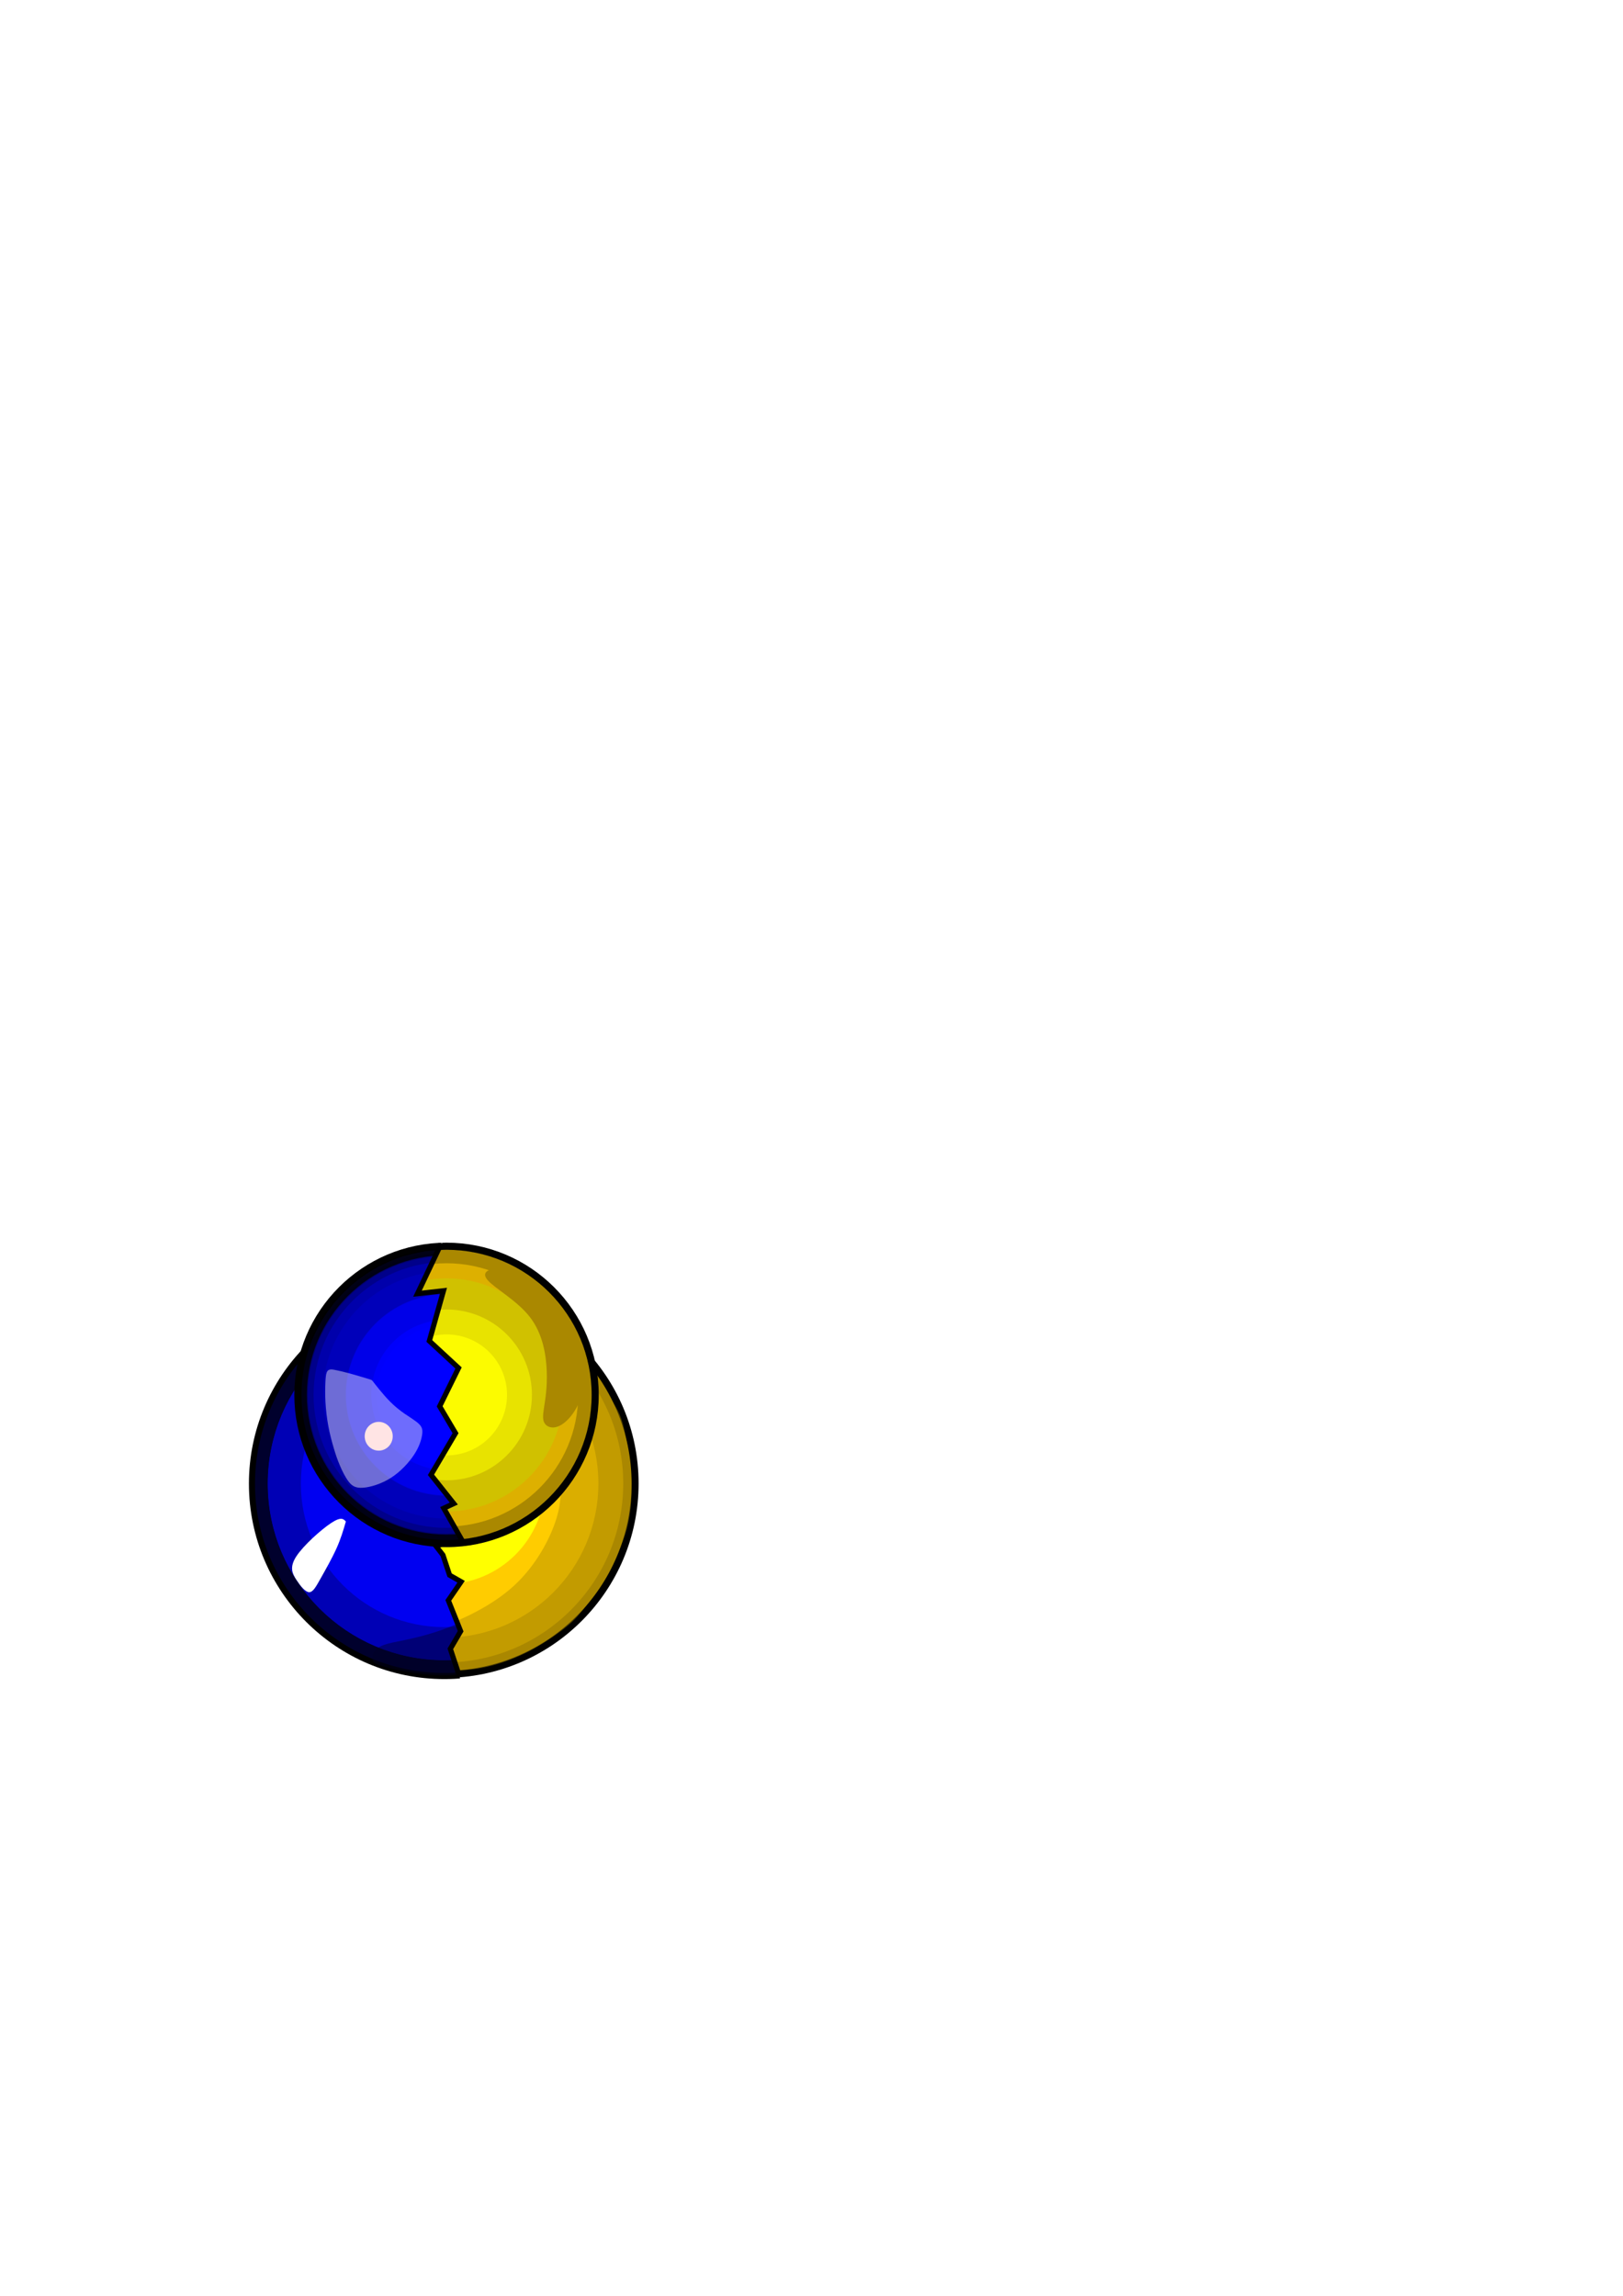 <?xml version="1.0" encoding="UTF-8" standalone="no"?>
<svg
   xmlns:dc="http://purl.org/dc/elements/1.1/"
   xmlns:cc="http://creativecommons.org/ns#"
   xmlns:rdf="http://www.w3.org/1999/02/22-rdf-syntax-ns#"
   xmlns:svg="http://www.w3.org/2000/svg"
   xmlns="http://www.w3.org/2000/svg"
   xmlns:sodipodi="http://sodipodi.sourceforge.net/DTD/sodipodi-0.dtd"
   xmlns:inkscape="http://www.inkscape.org/namespaces/inkscape"
   width="210mm"
   height="297mm"
   viewBox="0 0 210 297"
   version="1.1"
   id="svg8239"
   inkscape:version="1.0.2-2 (e86c870879, 2021-01-15)"
   sodipodi:docname="blau_gelb.svg">
  <defs
     id="defs8233">
    <clipPath
       clipPathUnits="userSpaceOnUse"
       id="clipPath1173">
      <path
         style="fill:#000000;stroke:#000000;stroke-width:0.265px;stroke-linecap:butt;stroke-linejoin:miter;stroke-opacity:1"
         d="m 109.613,131.772 -0.442,-5.707 -1.2,-3.613 1.335,-2.28 -1.595,-3.992 1.654,-2.41 -1.488,-0.85 -0.862,-2.599 -0.921,-1.193 1.349,-0.359 2.242,-0.005 -2.563,-4.502 1.299,-0.602 -2.953,-3.721 3.177,-5.386 -2.055,-3.473 2.445,-4.961 -3.78,-3.496 1.831,-6.496 -3.366,0.378 3.065,-6.45 0.14,-1.476 -9.596,-6.781 -26.458,9.071 c 0,0 -15.875,27.781 -13.985,30.238 1.89,2.457 9.827,19.466 12.284,22.49 2.457,3.024 26.08,8.882 26.08,8.882 z"
         id="path1175" />
    </clipPath>
    <inkscape:path-effect
       effect="bspline"
       id="path-effect1153"
       is_visible="true"
       lpeversion="1"
       weight="33.333"
       steps="2"
       helper_size="0"
       apply_no_weight="true"
       apply_with_weight="true"
       only_selected="false" />
    <inkscape:path-effect
       effect="bspline"
       id="path-effect1155"
       is_visible="true"
       lpeversion="1"
       weight="33.333"
       steps="2"
       helper_size="0"
       apply_no_weight="true"
       apply_with_weight="true"
       only_selected="false" />
    <filter
       inkscape:collect="always"
       style="color-interpolation-filters:sRGB"
       id="filter1937-7"
       x="-0.399"
       width="1.799"
       y="-0.292"
       height="1.584">
      <feGaussianBlur
         inkscape:collect="always"
         stdDeviation="1.946"
         id="feGaussianBlur1939-1" />
    </filter>
    <inkscape:path-effect
       effect="bspline"
       id="path-effect1157"
       is_visible="true"
       lpeversion="1"
       weight="33.333"
       steps="2"
       helper_size="0"
       apply_no_weight="true"
       apply_with_weight="true"
       only_selected="false" />
    <filter
       inkscape:collect="always"
       style="color-interpolation-filters:sRGB"
       id="filter2920-9"
       x="-0.094"
       width="1.188"
       y="-0.062"
       height="1.123">
      <feGaussianBlur
         inkscape:collect="always"
         stdDeviation="0.281"
         id="feGaussianBlur2922-4" />
    </filter>
    <inkscape:path-effect
       effect="bspline"
       id="path-effect1159"
       is_visible="true"
       lpeversion="1"
       weight="33.333"
       steps="2"
       helper_size="0"
       apply_no_weight="true"
       apply_with_weight="true"
       only_selected="false" />
    <clipPath
       clipPathUnits="userSpaceOnUse"
       id="clipPath7240">
      <path
         style="fill:#000000;stroke:#000000;stroke-width:0.265px;stroke-linecap:butt;stroke-linejoin:miter;stroke-opacity:1"
         d="m 59.336,133.202 -1.879,-4.897 -1.2,-3.613 1.335,-2.28 -1.595,-3.992 1.654,-2.41 -1.488,-0.85 -0.862,-2.599 -0.921,-1.193 1.349,-0.359 2.242,-0.005 -2.563,-4.502 1.299,-0.602 -2.953,-3.721 3.177,-5.386 -2.055,-3.473 2.445,-4.961 -3.78,-3.496 1.831,-6.496 -3.366,0.378 3.065,-6.45 2.044,-5.359 17.51,-0.487 14.599,7.276 c 0,0 3.071,22.679 3.071,22.206 0,-0.472 -1.606,23.812 -1.606,23.812 l -10.111,13.324 -15.592,1.701 z"
         id="path7242" />
    </clipPath>
    <inkscape:path-effect
       effect="bspline"
       id="path-effect7230"
       is_visible="true"
       lpeversion="1"
       weight="33.333"
       steps="2"
       helper_size="0"
       apply_no_weight="true"
       apply_with_weight="true"
       only_selected="false" />
    <filter
       inkscape:collect="always"
       style="color-interpolation-filters:sRGB"
       id="filter2920-3"
       x="-0.094"
       width="1.188"
       y="-0.062"
       height="1.123">
      <feGaussianBlur
         inkscape:collect="always"
         stdDeviation="0.281"
         id="feGaussianBlur2922-47" />
    </filter>
    <inkscape:path-effect
       effect="bspline"
       id="path-effect7232"
       is_visible="true"
       lpeversion="1"
       weight="33.333"
       steps="2"
       helper_size="0"
       apply_no_weight="true"
       apply_with_weight="true"
       only_selected="false" />
    <inkscape:path-effect
       effect="bspline"
       id="path-effect7234"
       is_visible="true"
       lpeversion="1"
       weight="33.333"
       steps="2"
       helper_size="0"
       apply_no_weight="true"
       apply_with_weight="true"
       only_selected="false" />
    <filter
       inkscape:collect="always"
       style="color-interpolation-filters:sRGB"
       id="filter1937-8"
       x="-0.399"
       width="1.799"
       y="-0.292"
       height="1.584">
      <feGaussianBlur
         inkscape:collect="always"
         stdDeviation="1.946"
         id="feGaussianBlur1939-8" />
    </filter>
    <inkscape:path-effect
       effect="bspline"
       id="path-effect7236"
       is_visible="true"
       lpeversion="1"
       weight="33.333"
       steps="2"
       helper_size="0"
       apply_no_weight="true"
       apply_with_weight="true"
       only_selected="false" />
  </defs>
  <sodipodi:namedview
     id="base"
     pagecolor="#ffffff"
     bordercolor="#666666"
     borderopacity="1.0"
     inkscape:pageopacity="0.0"
     inkscape:pageshadow="2"
     inkscape:zoom="1.979899"
     inkscape:cx="246.75441"
     inkscape:cy="751.72919"
     inkscape:document-units="mm"
     inkscape:current-layer="layer1"
     inkscape:document-rotation="0"
     showgrid="false"
     inkscape:window-width="1431"
     inkscape:window-height="1030"
     inkscape:window-x="328"
     inkscape:window-y="157"
     inkscape:window-maximized="0" />
  <g
     inkscape:label="Layer 1"
     inkscape:groupmode="layer"
     id="layer1">
    <g
       id="g1151"
       clip-path="url(#clipPath1173)"
       transform="translate(-49.666,90.919)">
      <circle
         style="display:inline;fill:#0000f5;fill-opacity:1;stroke:none;stroke-width:0.549;stroke-miterlimit:4;stroke-dasharray:none;stroke-opacity:1"
         id="circle1115"
         cx="107.156"
         cy="101.015"
         r="24.757" />
      <circle
         style="display:inline;fill:none;fill-opacity:1;stroke:#000000;stroke-width:1.049;stroke-miterlimit:4;stroke-dasharray:none;stroke-opacity:1"
         id="circle1117"
         cx="107.156"
         cy="101.015"
         r="24.757" />
      <g
         id="g1127"
         transform="translate(27.97,-34.018)">
        <circle
           style="display:inline;fill:none;fill-opacity:1;stroke:#00002d;stroke-width:1.684;stroke-miterlimit:4;stroke-dasharray:none;stroke-opacity:1"
           id="circle1119"
           cx="79.185"
           cy="135.032"
           r="23.654" />
        <circle
           style="display:inline;fill:none;fill-opacity:1;stroke:#0000b5;stroke-width:4.95;stroke-miterlimit:4;stroke-dasharray:none;stroke-opacity:1"
           id="circle1121"
           cx="79.185"
           cy="135.032"
           r="20.369" />
        <circle
           style="display:inline;fill:none;fill-opacity:1;stroke:#0000f1;stroke-width:10.516;stroke-miterlimit:4;stroke-dasharray:none;stroke-opacity:1"
           id="circle1123"
           cx="79.185"
           cy="135.032"
           r="13.304" />
        <path
           style="fill:#000024;fill-opacity:0.431;stroke:none;stroke-width:0.265px;stroke-linecap:butt;stroke-linejoin:miter;stroke-opacity:1"
           d="m 99.151,121.14 c -0.006,0.434 -0.017,1.303 -0.517,3.145 -0.501,1.841 -1.491,4.656 -2.31,6.476 -0.819,1.821 -1.467,2.648 -1.647,3.782 -0.18,1.134 0.109,2.574 -0.665,5.099 -0.774,2.525 -2.609,6.135 -5.612,8.892 -3.003,2.757 -7.172,4.66 -10.368,5.699 -3.196,1.038 -5.418,1.211 -6.652,1.66 -1.234,0.449 -1.479,1.172 -1.501,1.635 -0.022,0.462 0.178,0.663 0.696,0.885 0.518,0.223 1.353,0.468 2.589,0.724 1.236,0.256 2.873,0.523 4.287,0.629 1.414,0.106 2.606,0.05 3.814,-0.033 1.208,-0.084 2.433,-0.195 3.942,-0.568 1.509,-0.373 3.302,-1.008 5.039,-1.893 1.737,-0.885 3.419,-2.021 4.56,-2.89 1.141,-0.869 1.743,-1.47 2.606,-2.522 0.863,-1.052 1.988,-2.556 2.851,-3.981 0.863,-1.425 1.464,-2.773 1.938,-3.859 0.473,-1.086 0.819,-1.91 1.103,-2.968 0.284,-1.058 0.507,-2.35 0.59,-3.753 0.084,-1.403 0.028,-2.918 -0.139,-4.549 -0.167,-1.631 -0.445,-3.38 -0.724,-4.638 -0.278,-1.258 -0.557,-2.027 -0.885,-2.673 -0.328,-0.646 -0.707,-1.169 -1.119,-1.888 -0.412,-0.718 -0.858,-1.631 -1.175,-2.138 -0.317,-0.507 -0.507,-0.607 -0.601,-0.657 -0.095,-0.05 -0.095,-0.05 -0.1,0.384 z"
           id="path1125"
           inkscape:path-effect="#path-effect1153"
           inkscape:original-d="m 99.156994,120.7056 c -0.0109,0.86889 -0.022,1.73752 -0.0334,2.60588 -0.9899,2.81462 -1.98,5.62881 -2.97042,8.4429 -0.64789,0.82777 -1.296,1.65523 -1.94442,2.48248 0.28896,1.44036 0.57765,2.8804 0.86608,4.3202 -1.83547,3.61044 -3.67117,7.22057 -5.50721,10.83056 -4.16926,1.90388 -8.33855,3.80739 -12.50835,5.71075 -2.22216,0.17337 -4.44451,0.34647 -6.667152,0.51931 -0.24474,0.72413 -0.48973,1.44797 -0.734991,2.17156 0.200721,0.20072 0.401166,0.40117 0.601355,0.60136 0.835499,0.24527 1.670698,0.49026 2.505648,0.73499 1.63733,0.26754 3.27432,0.5348 4.91108,0.80181 1.19187,-0.0554 2.38342,-0.1111 3.57473,-0.16704 1.22528,-0.11111 2.45024,-0.22246 3.67496,-0.33409 1.79323,-0.63451 3.58613,-1.26927 5.3788,-1.9043 1.68187,-1.13565 3.3634,-2.27152 5.04471,-3.40768 0.60163,-0.60111 1.20298,-1.20245 1.80407,-1.80407 1.12504,-1.50316 2.24978,-3.00652 3.374276,-4.51018 0.60163,-1.34724 1.20297,-2.6947 1.80407,-4.04245 0.34549,-0.82383 0.69071,-1.6479 1.03567,-2.47224 0.22299,-1.29157 0.44571,-2.58334 0.66817,-3.87541 -0.0554,-1.51429 -0.1111,-3.02879 -0.16705,-4.54358 -0.27814,-1.74815 -0.55654,-3.49651 -0.83521,-5.24516 -0.27815,-0.76815 -0.55655,-1.53654 -0.83522,-2.3052 -0.37837,-0.52315 -0.757,-1.04654 -1.1359,-1.57021 -0.44519,-0.91292 -0.89063,-1.82608 -1.336336,-2.73951 -0.18906,-0.1 -0.37837,-0.20019 -0.56795,-0.30068 z"
           sodipodi:nodetypes="scccccccccccccccccccccccccss" />
      </g>
      <circle
         style="display:inline;opacity:0.995;fill:#0000ff;fill-opacity:1;stroke:none;stroke-width:1.8;stroke-miterlimit:4;stroke-dasharray:none;stroke-opacity:1"
         id="circle1129"
         cx="107.442"
         cy="89.535"
         r="18.442" />
      <circle
         style="display:inline;opacity:0.995;fill:none;stroke:#000015;stroke-width:1;stroke-miterlimit:4;stroke-dasharray:none;stroke-opacity:1"
         id="circle1131"
         cx="107.442"
         cy="89.535"
         r="18.442" />
      <circle
         style="display:inline;opacity:0.875;fill:none;stroke:#000079;stroke-width:2.081;stroke-miterlimit:4;stroke-dasharray:none;stroke-opacity:1"
         id="circle1133"
         cx="107.442"
         cy="89.535"
         r="17.031" />
      <circle
         style="display:inline;opacity:0.875;fill:none;stroke:#0000b0;stroke-width:4.243;stroke-miterlimit:4;stroke-dasharray:none;stroke-opacity:1"
         id="circle1135"
         cx="107.442"
         cy="89.535"
         r="15.079" />
      <circle
         style="display:inline;opacity:0.875;fill:none;stroke:#0000e4;stroke-width:3.983;stroke-miterlimit:4;stroke-dasharray:none;stroke-opacity:1"
         id="circle1137"
         cx="107.442"
         cy="89.535"
         r="11.049" />
      <circle
         style="display:inline;opacity:0.875;fill:none;stroke:#0000ff;stroke-width:3.812;stroke-miterlimit:4;stroke-dasharray:none;stroke-opacity:1"
         id="circle1139"
         cx="107.442"
         cy="89.535"
         r="7.825" />
      <path
         style="fill:#000057;fill-opacity:1;stroke:none;stroke-width:0.265px;stroke-linecap:butt;stroke-linejoin:miter;stroke-opacity:1"
         d="m 114.823,73.154 c 1.874,0.069 4.521,0.741 6.645,3.278 2.124,2.536 3.727,6.936 3.812,10.22 0.085,3.283 -1.349,5.449 -2.519,6.419 -1.171,0.969 -2.079,0.742 -2.503,0.293 -0.424,-0.449 -0.363,-1.12 -0.2,-2.201 0.164,-1.082 0.43,-2.574 0.351,-4.687 -0.079,-2.112 -0.504,-4.844 -2.172,-7.001 -1.668,-2.157 -4.579,-3.74 -5.485,-4.798 -0.905,-1.058 0.197,-1.591 2.071,-1.522 z"
         id="path1141"
         inkscape:path-effect="#path-effect1155"
         inkscape:original-d="m 114.05081,72.551527 c 2.64681,0.672213 5.29335,1.34416 7.9396,2.015836 1.60295,4.40061 3.20556,8.800806 4.8079,13.20085 -1.43302,2.166415 -2.86629,4.332509 -4.29986,6.498402 -0.90821,-0.227146 -1.81667,-0.45452 -2.72544,-0.68214 0.0611,-0.670374 0.12193,-1.340959 0.18245,-2.011794 0.2665,-1.492547 0.53271,-2.985213 0.79868,-4.478269 -0.42428,-2.731308 -0.84879,-5.462715 -1.27359,-8.194526 -2.91137,-1.582665 -5.8229,-3.165541 -8.73478,-4.748723 1.10195,-0.532951 2.20362,-1.066157 3.30504,-1.599636 z"
         sodipodi:nodetypes="cccccccccc" />
      <circle
         style="display:inline;opacity:0.995;fill:none;stroke:#000000;stroke-width:0.919;stroke-miterlimit:4;stroke-dasharray:none;stroke-opacity:1"
         id="circle1143"
         cx="107.442"
         cy="89.535"
         r="19.234" />
      <ellipse
         style="fill:#ffd3d3;fill-opacity:1;stroke:none;stroke-width:0.303;stroke-miterlimit:4;stroke-dasharray:none;stroke-opacity:1"
         id="ellipse1145"
         cx="98.667"
         cy="94.883"
         rx="1.814"
         ry="1.862" />
      <path
         style="opacity:1;fill:#fffbfb;fill-opacity:0.431;stroke:none;stroke-width:0.265px;stroke-linecap:butt;stroke-linejoin:miter;stroke-opacity:1;filter:url(#filter1937-7)"
         d="m 101.213,87.268 c -0.445,-0.278 -1.336,-0.835 -2.014,-1.236 -0.678,-0.401 -1.144,-0.647 -1.499,-0.833 -0.355,-0.186 -0.599,-0.312 -0.82,-0.355 -0.221,-0.043 -0.417,-0.004 -0.595,0.232 -0.177,0.236 -0.335,0.669 -0.532,1.292 -0.197,0.622 -0.433,1.433 -0.634,2.374 -0.201,0.941 -0.366,2.012 -0.453,3.071 -0.087,1.059 -0.094,2.106 -0.075,2.977 0.02,0.87 0.067,1.563 0.177,2.358 0.11,0.795 0.283,1.693 0.559,2.339 0.276,0.646 0.654,1.039 1.583,1.22 0.929,0.181 2.41,0.149 3.827,-0.295 1.417,-0.445 2.772,-1.303 3.685,-2.118 0.913,-0.815 1.386,-1.587 1.642,-2.161 0.256,-0.575 0.295,-0.953 0.004,-1.461 -0.291,-0.508 -0.913,-1.146 -1.449,-1.78 -0.535,-0.634 -0.984,-1.264 -1.386,-1.965 -0.402,-0.701 -0.756,-1.473 -1.011,-2.048 -0.255,-0.575 -0.41,-0.954 -0.488,-1.143 -0.078,-0.19 -0.078,-0.19 -0.523,-0.468 z"
         id="path1147"
         inkscape:path-effect="#path-effect1157"
         inkscape:original-d="m 101.6582,87.546506 c -0.89063,-0.556548 -1.781528,-1.113358 -2.67269,-1.670436 -0.465338,-0.245385 -0.930923,-0.491024 -1.396783,-0.736933 -0.24385,-0.12573 -0.487955,-0.25172 -0.732329,-0.377976 -0.196602,0.03964 -0.39346,0.07901 -0.590587,0.118118 -0.157229,0.433369 -0.314717,0.86646 -0.472472,1.299292 -0.235974,0.811355 -0.472205,1.622412 -0.708705,2.433222 -0.165103,1.071222 -0.330465,2.142132 -0.496094,3.212802 -0.0076,1.04759 -0.01548,2.09488 -0.02363,3.14193 0.04751,0.69323 0.09476,1.38617 0.14174,2.07886 0.173508,0.89798 0.346741,1.79565 0.519718,2.69308 0.378248,0.393995 0.756216,0.787715 1.133928,1.181175 1.4807,-0.0312 2.961079,-0.0627 4.441224,-0.0945 1.3547,-0.858075 2.70909,-1.716375 4.06324,-2.574965 0.47274,-0.77145 0.9452,-1.54313 1.41741,-2.3151 0.0396,-0.37772 0.079,-0.75569 0.11812,-1.13393 -0.62184,-0.63758 -1.24391,-1.2754 -1.86626,-1.9135 -0.44859,-0.62971 -0.89743,-1.25966 -1.34654,-1.88988 -0.3541,-0.77146 -0.70844,-1.543147 -1.06306,-2.315111 -0.15515,-0.378462 -0.31056,-0.757174 -0.46623,-1.136158 z"
         transform="rotate(-15.221,99.907,102.108)"
         inkscape:export-xdpi="96"
         inkscape:export-ydpi="96" />
      <path
         style="opacity:1;fill:#ffffff;fill-opacity:1;stroke:none;stroke-width:0.265px;stroke-linecap:butt;stroke-linejoin:miter;stroke-opacity:1;filter:url(#filter2920-9)"
         d="m 88.007,110.421 c -0.931,1.429 -0.506,2.247 0.014,3.043 0.52,0.795 1.134,1.567 1.636,1.591 0.502,0.024 0.891,-0.7 1.505,-1.795 0.614,-1.095 1.451,-2.56 2.031,-3.846 0.58,-1.286 0.902,-2.393 1.225,-3.499 -0.302,-0.333 -0.603,-0.665 -1.898,0.187 -1.295,0.852 -3.582,2.89 -4.513,4.319 z"
         id="path1149"
         inkscape:path-effect="#path-effect1159"
         inkscape:original-d="m 86.651041,111.03051 c 0.425487,0.81921 0.850712,1.63816 1.27567,2.45684 0.614486,0.77199 1.228688,1.54367 1.842635,2.31511 0.389848,-0.72374 0.779407,-1.44771 1.168725,-2.17198 0.838009,-1.46488 1.675703,-2.92994 2.513184,-4.39536 0.322566,-1.10647 0.966885,-3.32014 0.966885,-3.32014 0,0 -0.603212,-0.66501 -0.905225,-0.99792 -2.287073,2.03812 -4.574315,4.0759 -6.861874,6.11345 z"
         sodipodi:nodetypes="cccccccc"
         inkscape:export-xdpi="96"
         inkscape:export-ydpi="96" />
    </g>
    <g
       id="g7228"
       transform="translate(2.049,88.679)"
       clip-path="url(#clipPath7240)">
      <g
         id="g7204"
         transform="matrix(0.979,0,0,0.979,21.392,16.186)"
         style="opacity:1">
        <circle
           style="display:inline;fill:none;fill-opacity:1;stroke:#000000;stroke-width:1.066;stroke-miterlimit:4;stroke-dasharray:none;stroke-opacity:1"
           id="circle7188"
           cx="34.773"
           cy="88.919"
           r="25.15" />
        <circle
           style="display:inline;fill:#aa8800;fill-opacity:1;stroke:none;stroke-width:1.049;stroke-miterlimit:4;stroke-dasharray:none;stroke-opacity:1"
           id="circle7190"
           cx="34.773"
           cy="88.919"
           r="24.757" />
        <g
           id="g7200"
           transform="translate(-44.412,-46.113)">
          <circle
             style="display:inline;fill:#d4aa00;fill-opacity:1;stroke:none;stroke-width:1.684;stroke-miterlimit:4;stroke-dasharray:none;stroke-opacity:1"
             id="circle7192"
             cx="79.185"
             cy="135.032"
             r="23.654" />
          <circle
             style="display:inline;fill:#ffcc00;fill-opacity:1;stroke:none;stroke-width:4.95;stroke-miterlimit:4;stroke-dasharray:none;stroke-opacity:1"
             id="circle7194"
             cx="79.185"
             cy="135.032"
             r="20.369" />
          <circle
             style="display:inline;fill:#ffff00;fill-opacity:1;stroke:none;stroke-width:10.516;stroke-miterlimit:4;stroke-dasharray:none;stroke-opacity:1"
             id="circle7196"
             cx="79.185"
             cy="135.032"
             r="13.304" />
          <path
             style="display:inline;fill:#aa8800;fill-opacity:0.431;stroke:none;stroke-width:0.265px;stroke-linecap:butt;stroke-linejoin:miter;stroke-opacity:1"
             d="m 99.151,121.14 c -0.006,0.434 -0.017,1.303 -0.517,3.145 -0.501,1.841 -1.491,4.656 -2.31,6.476 -0.819,1.821 -1.467,2.648 -1.647,3.782 -0.18,1.134 0.109,2.574 -0.665,5.099 -0.774,2.525 -2.609,6.135 -5.612,8.892 -3.003,2.757 -7.172,4.66 -10.368,5.699 -3.196,1.038 -5.418,1.211 -6.652,1.66 -1.234,0.449 -1.479,1.172 -1.501,1.635 -0.022,0.462 0.178,0.663 0.696,0.885 0.518,0.223 1.353,0.468 2.589,0.724 1.236,0.256 2.873,0.523 4.287,0.629 1.414,0.106 2.606,0.05 3.814,-0.033 1.208,-0.084 2.433,-0.195 3.942,-0.568 1.509,-0.373 3.302,-1.008 5.039,-1.893 1.737,-0.885 3.419,-2.021 4.56,-2.89 1.141,-0.869 1.743,-1.47 2.606,-2.522 0.863,-1.052 1.988,-2.556 2.851,-3.981 0.863,-1.425 1.464,-2.773 1.938,-3.859 0.473,-1.086 0.819,-1.91 1.103,-2.968 0.284,-1.058 0.507,-2.35 0.59,-3.753 0.084,-1.403 0.028,-2.918 -0.139,-4.549 -0.167,-1.631 -0.445,-3.38 -0.724,-4.638 -0.278,-1.258 -0.557,-2.027 -0.885,-2.673 -0.328,-0.646 -0.707,-1.169 -1.119,-1.888 -0.412,-0.718 -0.858,-1.631 -1.175,-2.138 -0.317,-0.507 -0.507,-0.607 -0.601,-0.657 -0.095,-0.05 -0.095,-0.05 -0.1,0.384 z"
             id="path7198"
             inkscape:path-effect="#path-effect7230"
             inkscape:original-d="m 99.156994,120.7056 c -0.0109,0.86889 -0.022,1.73752 -0.0334,2.60588 -0.9899,2.81462 -1.98,5.62881 -2.97042,8.4429 -0.64789,0.82777 -1.296,1.65523 -1.94442,2.48248 0.28896,1.44036 0.57765,2.8804 0.86608,4.3202 -1.83547,3.61044 -3.67117,7.22057 -5.50721,10.83056 -4.16926,1.90388 -8.33855,3.80739 -12.50835,5.71075 -2.22216,0.17337 -4.44451,0.34647 -6.667152,0.51931 -0.24474,0.72413 -0.48973,1.44797 -0.734991,2.17156 0.200721,0.20072 0.401166,0.40117 0.601355,0.60136 0.835499,0.24527 1.670698,0.49026 2.505648,0.73499 1.63733,0.26754 3.27432,0.5348 4.91108,0.80181 1.19187,-0.0554 2.38342,-0.1111 3.57473,-0.16704 1.22528,-0.11111 2.45024,-0.22246 3.67496,-0.33409 1.79323,-0.63451 3.58613,-1.26927 5.3788,-1.9043 1.68187,-1.13565 3.3634,-2.27152 5.04471,-3.40768 0.60163,-0.60111 1.20298,-1.20245 1.80407,-1.80407 1.12504,-1.50316 2.24978,-3.00652 3.374276,-4.51018 0.60163,-1.34724 1.20297,-2.6947 1.80407,-4.04245 0.34549,-0.82383 0.69071,-1.6479 1.03567,-2.47224 0.22299,-1.29157 0.44571,-2.58334 0.66817,-3.87541 -0.0554,-1.51429 -0.1111,-3.02879 -0.16705,-4.54358 -0.27814,-1.74815 -0.55654,-3.49651 -0.83521,-5.24516 -0.27815,-0.76815 -0.55655,-1.53654 -0.83522,-2.3052 -0.37837,-0.52315 -0.757,-1.04654 -1.1359,-1.57021 -0.44519,-0.91292 -0.89063,-1.82608 -1.336336,-2.73951 -0.18906,-0.1 -0.37837,-0.20019 -0.56795,-0.30068 z"
             sodipodi:nodetypes="scccccccccccccccccccccccccss" />
        </g>
        <path
           style="fill:#ffffff;fill-opacity:1;stroke:none;stroke-width:0.265px;stroke-linecap:butt;stroke-linejoin:miter;stroke-opacity:1;filter:url(#filter2920-3)"
           d="m 15.625,98.326 c -0.931,1.429 -0.506,2.247 0.014,3.043 0.52,0.795 1.134,1.567 1.636,1.591 0.502,0.024 0.891,-0.7 1.505,-1.795 0.614,-1.095 1.451,-2.56 2.031,-3.846 0.58,-1.286 0.902,-2.393 1.225,-3.499 -0.302,-0.333 -0.603,-0.665 -1.898,0.187 -1.295,0.852 -3.582,2.89 -4.513,4.319 z"
           id="path7202"
           inkscape:path-effect="#path-effect7232"
           inkscape:original-d="m 14.268675,98.935252 c 0.425487,0.81921 0.850712,1.638158 1.27567,2.456838 0.614486,0.77199 1.228688,1.54367 1.842635,2.31511 0.389848,-0.72374 0.779407,-1.44771 1.168725,-2.17198 0.838009,-1.46488 1.675703,-2.929938 2.513184,-4.395358 0.322566,-1.10647 0.966885,-3.32014 0.966885,-3.32014 0,0 -0.603212,-0.66501 -0.905225,-0.99792 -2.287073,2.03812 -4.574315,4.0759 -6.861874,6.11345 z"
           sodipodi:nodetypes="cccccccc"
           inkscape:export-xdpi="96"
           inkscape:export-ydpi="96" />
      </g>
      <g
         id="g7226"
         transform="translate(20.668,14.335)"
         style="opacity:1">
        <circle
           style="display:inline;opacity:0.995;fill:#aa8800;fill-opacity:1;stroke:none;stroke-width:1.8;stroke-miterlimit:4;stroke-dasharray:none;stroke-opacity:1"
           id="circle7206"
           cx="35.06"
           cy="77.44"
           r="18.442" />
        <circle
           style="display:inline;opacity:0.995;fill:#aa8800;fill-opacity:1;stroke:none;stroke-width:1.02;stroke-miterlimit:4;stroke-dasharray:none;stroke-opacity:1"
           id="circle7208"
           cx="35.06"
           cy="77.44"
           r="18.82" />
        <circle
           style="display:inline;opacity:0.875;fill:#e4b600;fill-opacity:1;stroke:none;stroke-width:2.081;stroke-miterlimit:4;stroke-dasharray:none;stroke-opacity:1"
           id="circle7210"
           cx="35.06"
           cy="77.44"
           r="17.031" />
        <circle
           style="display:inline;opacity:0.875;fill:#cdc300;fill-opacity:1;stroke:none;stroke-width:4.243;stroke-miterlimit:4;stroke-dasharray:none;stroke-opacity:1"
           id="circle7212"
           cx="35.06"
           cy="77.44"
           r="15.079" />
        <circle
           style="display:inline;opacity:0.875;fill:#ebe800;fill-opacity:1;stroke:none;stroke-width:3.983;stroke-miterlimit:4;stroke-dasharray:none;stroke-opacity:1"
           id="circle7214"
           cx="35.06"
           cy="77.44"
           r="11.049" />
        <circle
           style="display:inline;opacity:0.875;fill:#ffff00;stroke:none;stroke-width:3.812;stroke-miterlimit:4;stroke-dasharray:none;stroke-opacity:1"
           id="circle7216"
           cx="35.06"
           cy="77.44"
           r="7.825" />
        <path
           style="fill:#aa8800;fill-opacity:1;stroke:none;stroke-width:0.265px;stroke-linecap:butt;stroke-linejoin:miter;stroke-opacity:1"
           d="m 42.441,61.059 c 1.874,0.069 4.521,0.741 6.645,3.278 2.124,2.536 3.727,6.936 3.812,10.22 0.085,3.283 -1.349,5.449 -2.519,6.419 -1.171,0.969 -2.079,0.742 -2.503,0.293 -0.424,-0.449 -0.363,-1.12 -0.2,-2.201 0.164,-1.082 0.43,-2.574 0.351,-4.687 -0.079,-2.112 -0.504,-4.844 -2.172,-7.001 -1.668,-2.157 -4.579,-3.74 -5.485,-4.798 -0.905,-1.058 0.197,-1.591 2.071,-1.522 z"
           id="path7218"
           inkscape:path-effect="#path-effect7234"
           inkscape:original-d="m 41.668444,60.456269 c 2.64681,0.672213 5.29335,1.34416 7.9396,2.015836 1.60295,4.40061 3.20556,8.800806 4.8079,13.20085 -1.43302,2.166415 -2.86629,4.332509 -4.29986,6.498402 -0.90821,-0.227146 -1.81667,-0.45452 -2.72544,-0.68214 0.0611,-0.670374 0.12193,-1.340959 0.18245,-2.011794 0.2665,-1.492547 0.53271,-2.985213 0.79868,-4.478269 -0.42428,-2.731308 -0.84879,-5.462715 -1.27359,-8.194526 -2.91137,-1.582665 -5.8229,-3.165541 -8.73478,-4.748723 1.10195,-0.532951 2.20362,-1.066157 3.30504,-1.599636 z"
           sodipodi:nodetypes="cccccccccc" />
        <circle
           style="display:inline;opacity:0.995;fill:none;stroke:#000000;stroke-width:0.919;stroke-miterlimit:4;stroke-dasharray:none;stroke-opacity:1"
           id="circle7220"
           cx="35.06"
           cy="77.44"
           r="19.234" />
        <ellipse
           style="fill:#ffd3d3;fill-opacity:1;stroke:none;stroke-width:0.303;stroke-miterlimit:4;stroke-dasharray:none;stroke-opacity:1"
           id="ellipse7222"
           cx="26.284"
           cy="82.788"
           rx="1.814"
           ry="1.862" />
        <path
           style="fill:#fffbfb;fill-opacity:0.431;stroke:none;stroke-width:0.265px;stroke-linecap:butt;stroke-linejoin:miter;stroke-opacity:1;filter:url(#filter1937-8)"
           d="m 101.213,87.268 c -0.445,-0.278 -1.336,-0.835 -2.014,-1.236 -0.678,-0.401 -1.144,-0.647 -1.499,-0.833 -0.355,-0.186 -0.599,-0.312 -0.82,-0.355 -0.221,-0.043 -0.417,-0.004 -0.595,0.232 -0.177,0.236 -0.335,0.669 -0.532,1.292 -0.197,0.622 -0.433,1.433 -0.634,2.374 -0.201,0.941 -0.366,2.012 -0.453,3.071 -0.087,1.059 -0.094,2.106 -0.075,2.977 0.02,0.87 0.067,1.563 0.177,2.358 0.11,0.795 0.283,1.693 0.559,2.339 0.276,0.646 0.654,1.039 1.583,1.22 0.929,0.181 2.41,0.149 3.827,-0.295 1.417,-0.445 2.772,-1.303 3.685,-2.118 0.913,-0.815 1.386,-1.587 1.642,-2.161 0.256,-0.575 0.295,-0.953 0.004,-1.461 -0.291,-0.508 -0.913,-1.146 -1.449,-1.78 -0.535,-0.634 -0.984,-1.264 -1.386,-1.965 -0.402,-0.701 -0.756,-1.473 -1.011,-2.048 -0.255,-0.575 -0.41,-0.954 -0.488,-1.143 -0.078,-0.19 -0.078,-0.19 -0.523,-0.468 z"
           id="path7224"
           inkscape:path-effect="#path-effect7236"
           inkscape:original-d="m 101.6582,87.546506 c -0.89063,-0.556548 -1.781528,-1.113358 -2.67269,-1.670436 -0.465338,-0.245385 -0.930923,-0.491024 -1.396783,-0.736933 -0.24385,-0.12573 -0.487955,-0.25172 -0.732329,-0.377976 -0.196602,0.03964 -0.39346,0.07901 -0.590587,0.118118 -0.157229,0.433369 -0.314717,0.86646 -0.472472,1.299292 -0.235974,0.811355 -0.472205,1.622412 -0.708705,2.433222 -0.165103,1.071222 -0.330465,2.142132 -0.496094,3.212802 -0.0076,1.04759 -0.01548,2.09488 -0.02363,3.14193 0.04751,0.69323 0.09476,1.38617 0.14174,2.07886 0.173508,0.89798 0.346741,1.79565 0.519718,2.69308 0.378248,0.393995 0.756216,0.787715 1.133928,1.181175 1.4807,-0.0312 2.961079,-0.0627 4.441224,-0.0945 1.3547,-0.858075 2.70909,-1.716375 4.06324,-2.574965 0.47274,-0.77145 0.9452,-1.54313 1.41741,-2.3151 0.0396,-0.37772 0.079,-0.75569 0.11812,-1.13393 -0.62184,-0.63758 -1.24391,-1.2754 -1.86626,-1.9135 -0.44859,-0.62971 -0.89743,-1.25966 -1.34654,-1.88988 -0.3541,-0.77146 -0.70844,-1.543147 -1.06306,-2.315111 -0.15515,-0.378462 -0.31056,-0.757174 -0.46623,-1.136158 z"
           transform="rotate(-15.221,18.454,366.926)"
           inkscape:export-xdpi="96"
           inkscape:export-ydpi="96" />
      </g>
    </g>
    <path
       style="fill:none;stroke:#000000;stroke-width:0.665;stroke-linecap:butt;stroke-linejoin:miter;stroke-miterlimit:4;stroke-dasharray:none;stroke-opacity:1"
       d="m 59.468,216.917 -1.2,-3.613 1.335,-2.28 -1.595,-3.992 1.654,-2.41 -1.488,-0.85 -0.862,-2.599 -0.921,-1.193 1.349,-0.359 1.362,7e-4 c 0.366,0.117 0.496,0.021 0.88,-0.006 l -2.563,-4.502 1.299,-0.602 -2.953,-3.721 3.177,-5.386 -2.055,-3.473 2.445,-4.961 -3.78,-3.496 1.831,-6.496 -3.366,0.378 3.065,-6.45"
       id="path1469"
       sodipodi:nodetypes="ccccccccccccccccccccc" />
  </g>
</svg>
